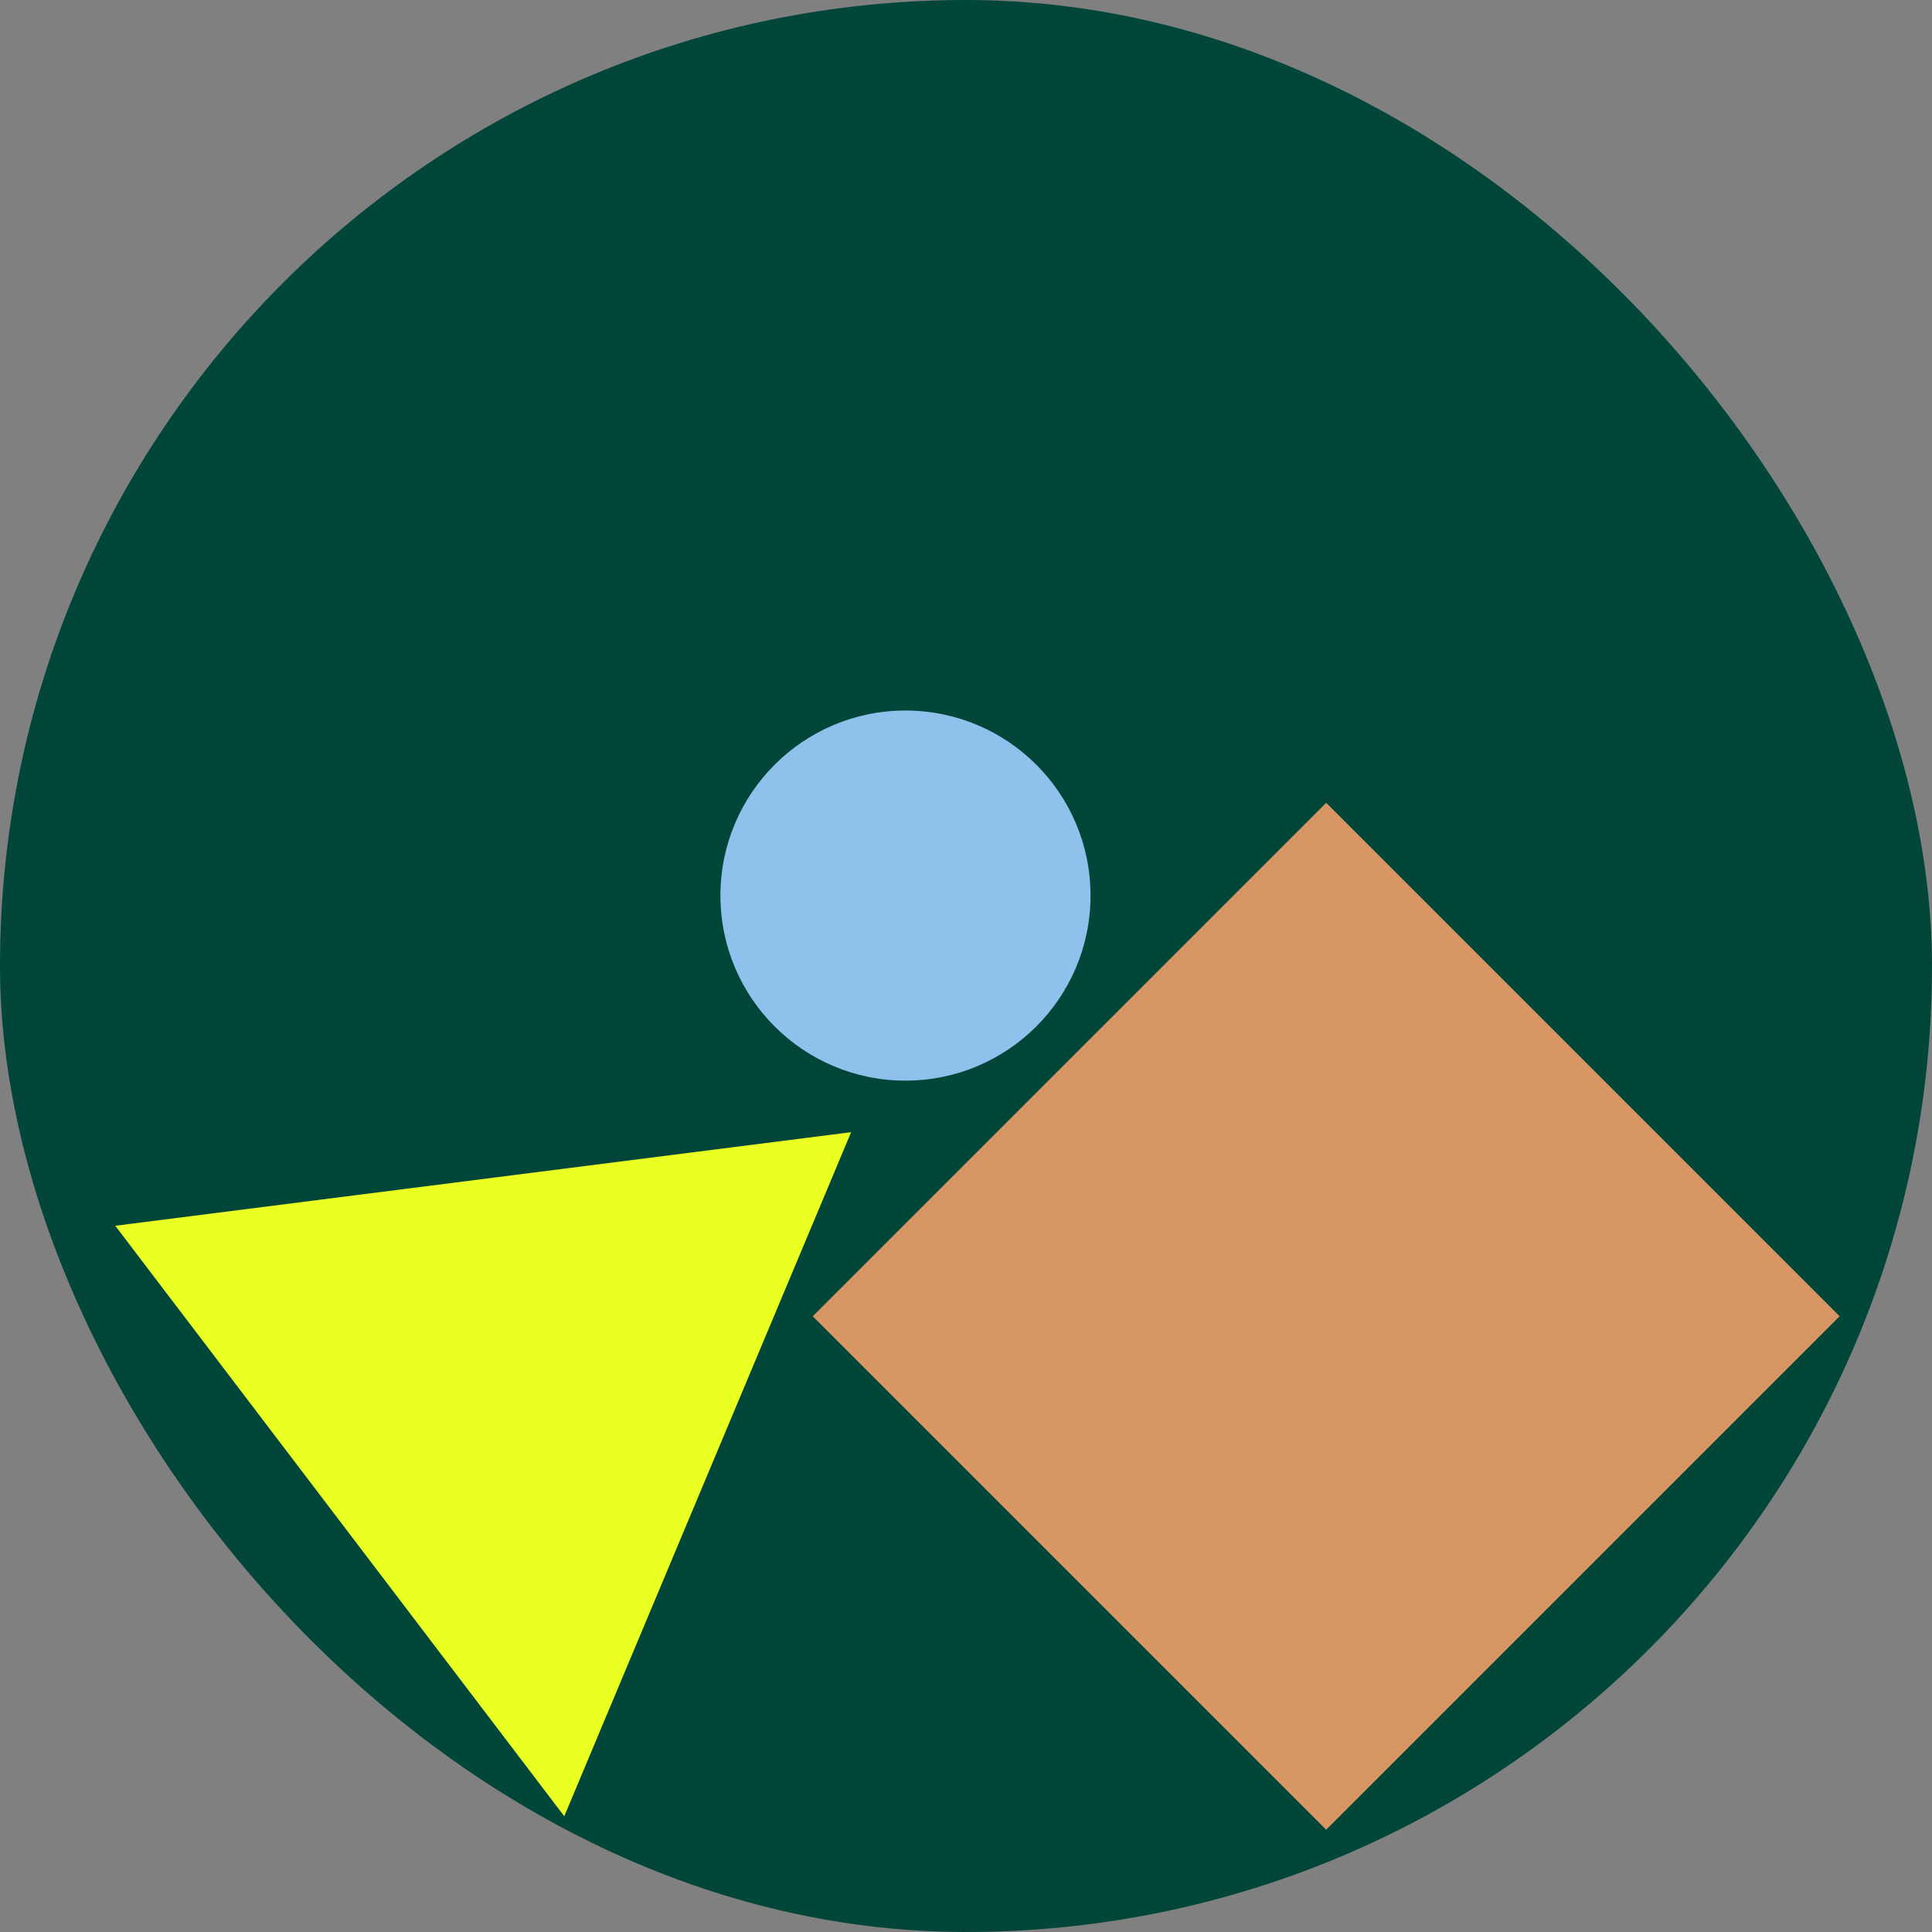 <?xml version="1.0" ?>
<svg xmlns="http://www.w3.org/2000/svg" viewBox="0 0 1152 1152">
	<rect x="0" y="0" width="1152" height="1152" fill="#808080" stroke="none"/>
	<defs>
		<style>.cls-1{fill:#014638;}.cls-2{fill:#eaff22;}.cls-3{fill:#8ec2ed;}.cls-4{fill:#d89664;}</style>
	</defs>
	<rect class="cls-1" x="0" y="0" width="1152" height="1152" rx="576" ry="576"/>
	<circle class="cls-3" cx="539.91" cy="534.01" r="110.34"/>
	<rect class="cls-4" x="574.29" y="568.38" width="432.97" height="432.97" transform="translate(1904.91 780.68) rotate(135)"/>
	<polygon class="cls-2" points="507.51 675.08 68.72 730.89 336.45 1082.98 507.51 675.08"/>
</svg>